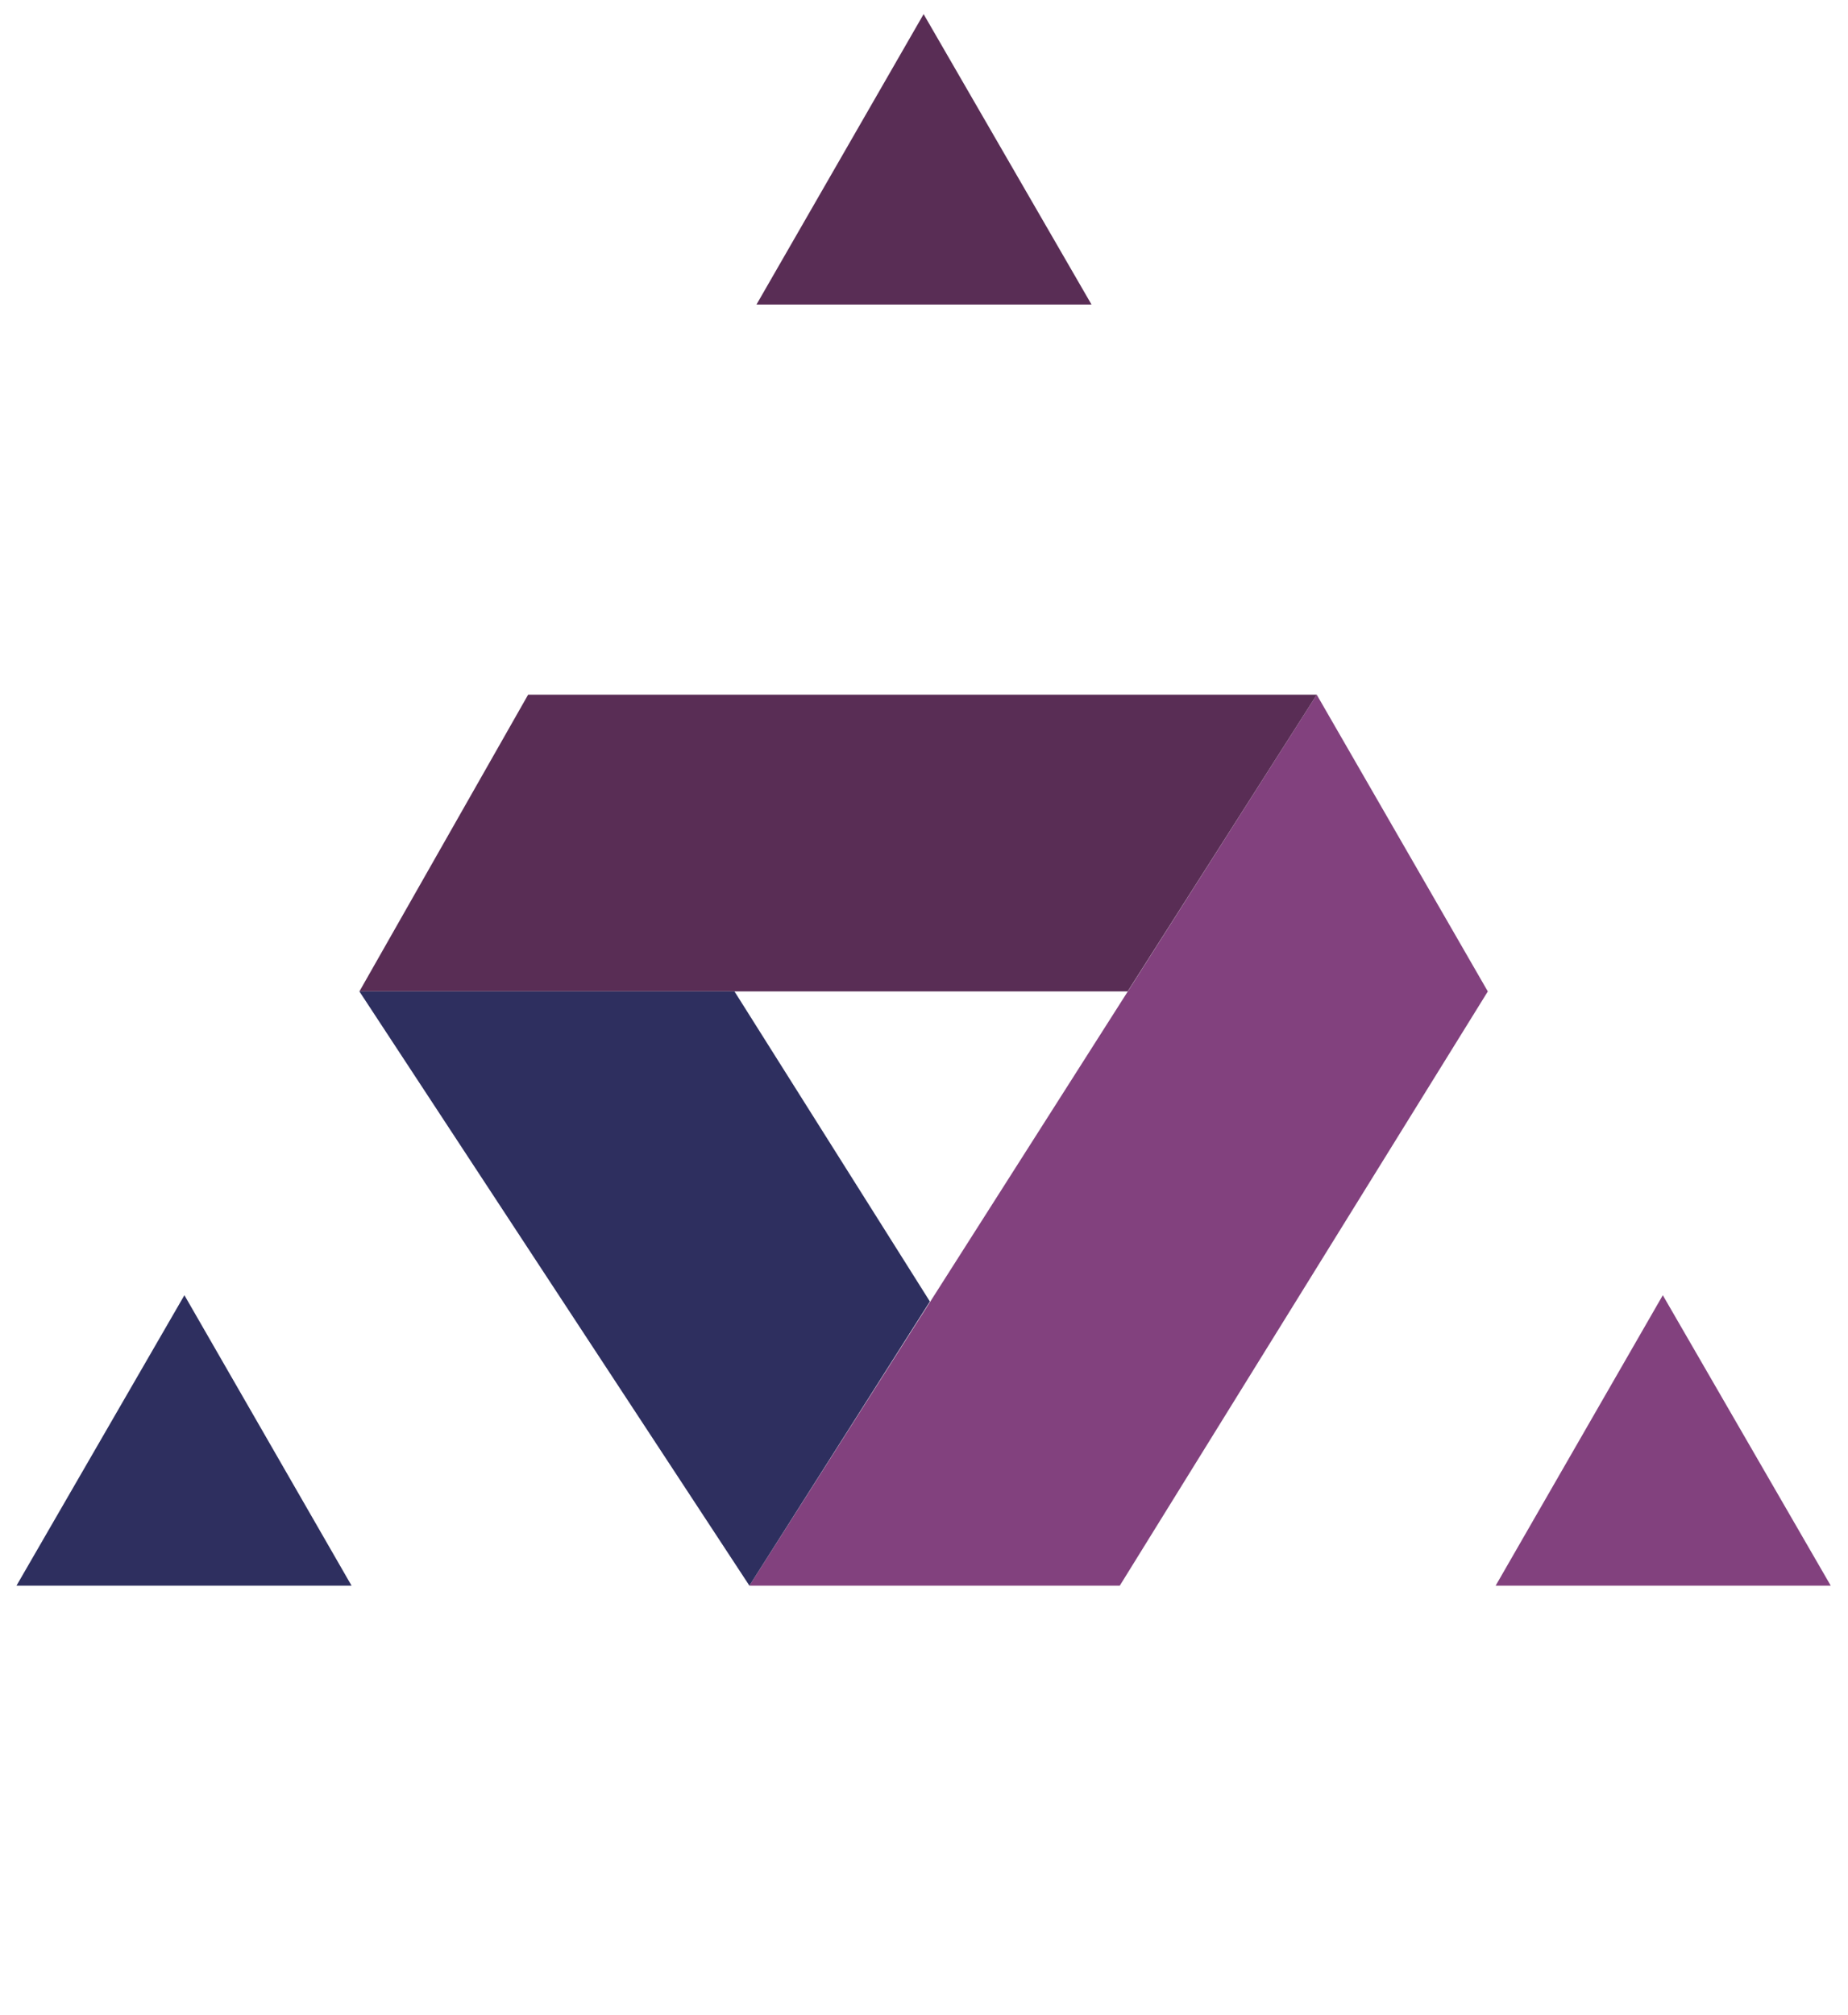 <?xml version="1.0" encoding="utf-8"?>
<!-- Generator: Adobe Illustrator 23.0.1, SVG Export Plug-In . SVG Version: 6.00 Build 0)  -->
<svg version="1.1" xmlns="http://www.w3.org/2000/svg" xmlns:xlink="http://www.w3.org/1999/xlink" x="0px" y="0px"
	 viewBox="0 0 235.5 256.7" style="enable-background:new 0 0 235.5 256.7;" xml:space="preserve">
<style type="text/css">
	.st0{fill:#82417E;}
	.st1{fill:#586C7E;}
	.st2{fill:#592D55;}
	.st3{fill:#2E2F5F;}
</style>
<g id="Layer_2">
</g>
<g id="Layer_1">
	
	<polygon class="st2" points="117.7,1.8 96.4,38.8 139.1,38.8 	"/>
	<polygon class="st3" points="23.5,165 2.1,202 44.8,202 	"/>
	<polygon class="st0" points="211.9,165 190.6,202 233.3,202 	"/>
	<polygon class="st0" points="95.5,202 142.7,202 189.6,126.3 167.8,88.5 	"/>
	<polyline class="st2" points="45.8,126.3 93.6,126.3 143.7,126.3 167.8,88.5 67.3,88.5 45.8,126.3 	"/>
	<polygon class="st3" points="118.5,165.8 95.5,202 45.8,126.3 93.6,126.3 	"/>
</g>
</svg>

